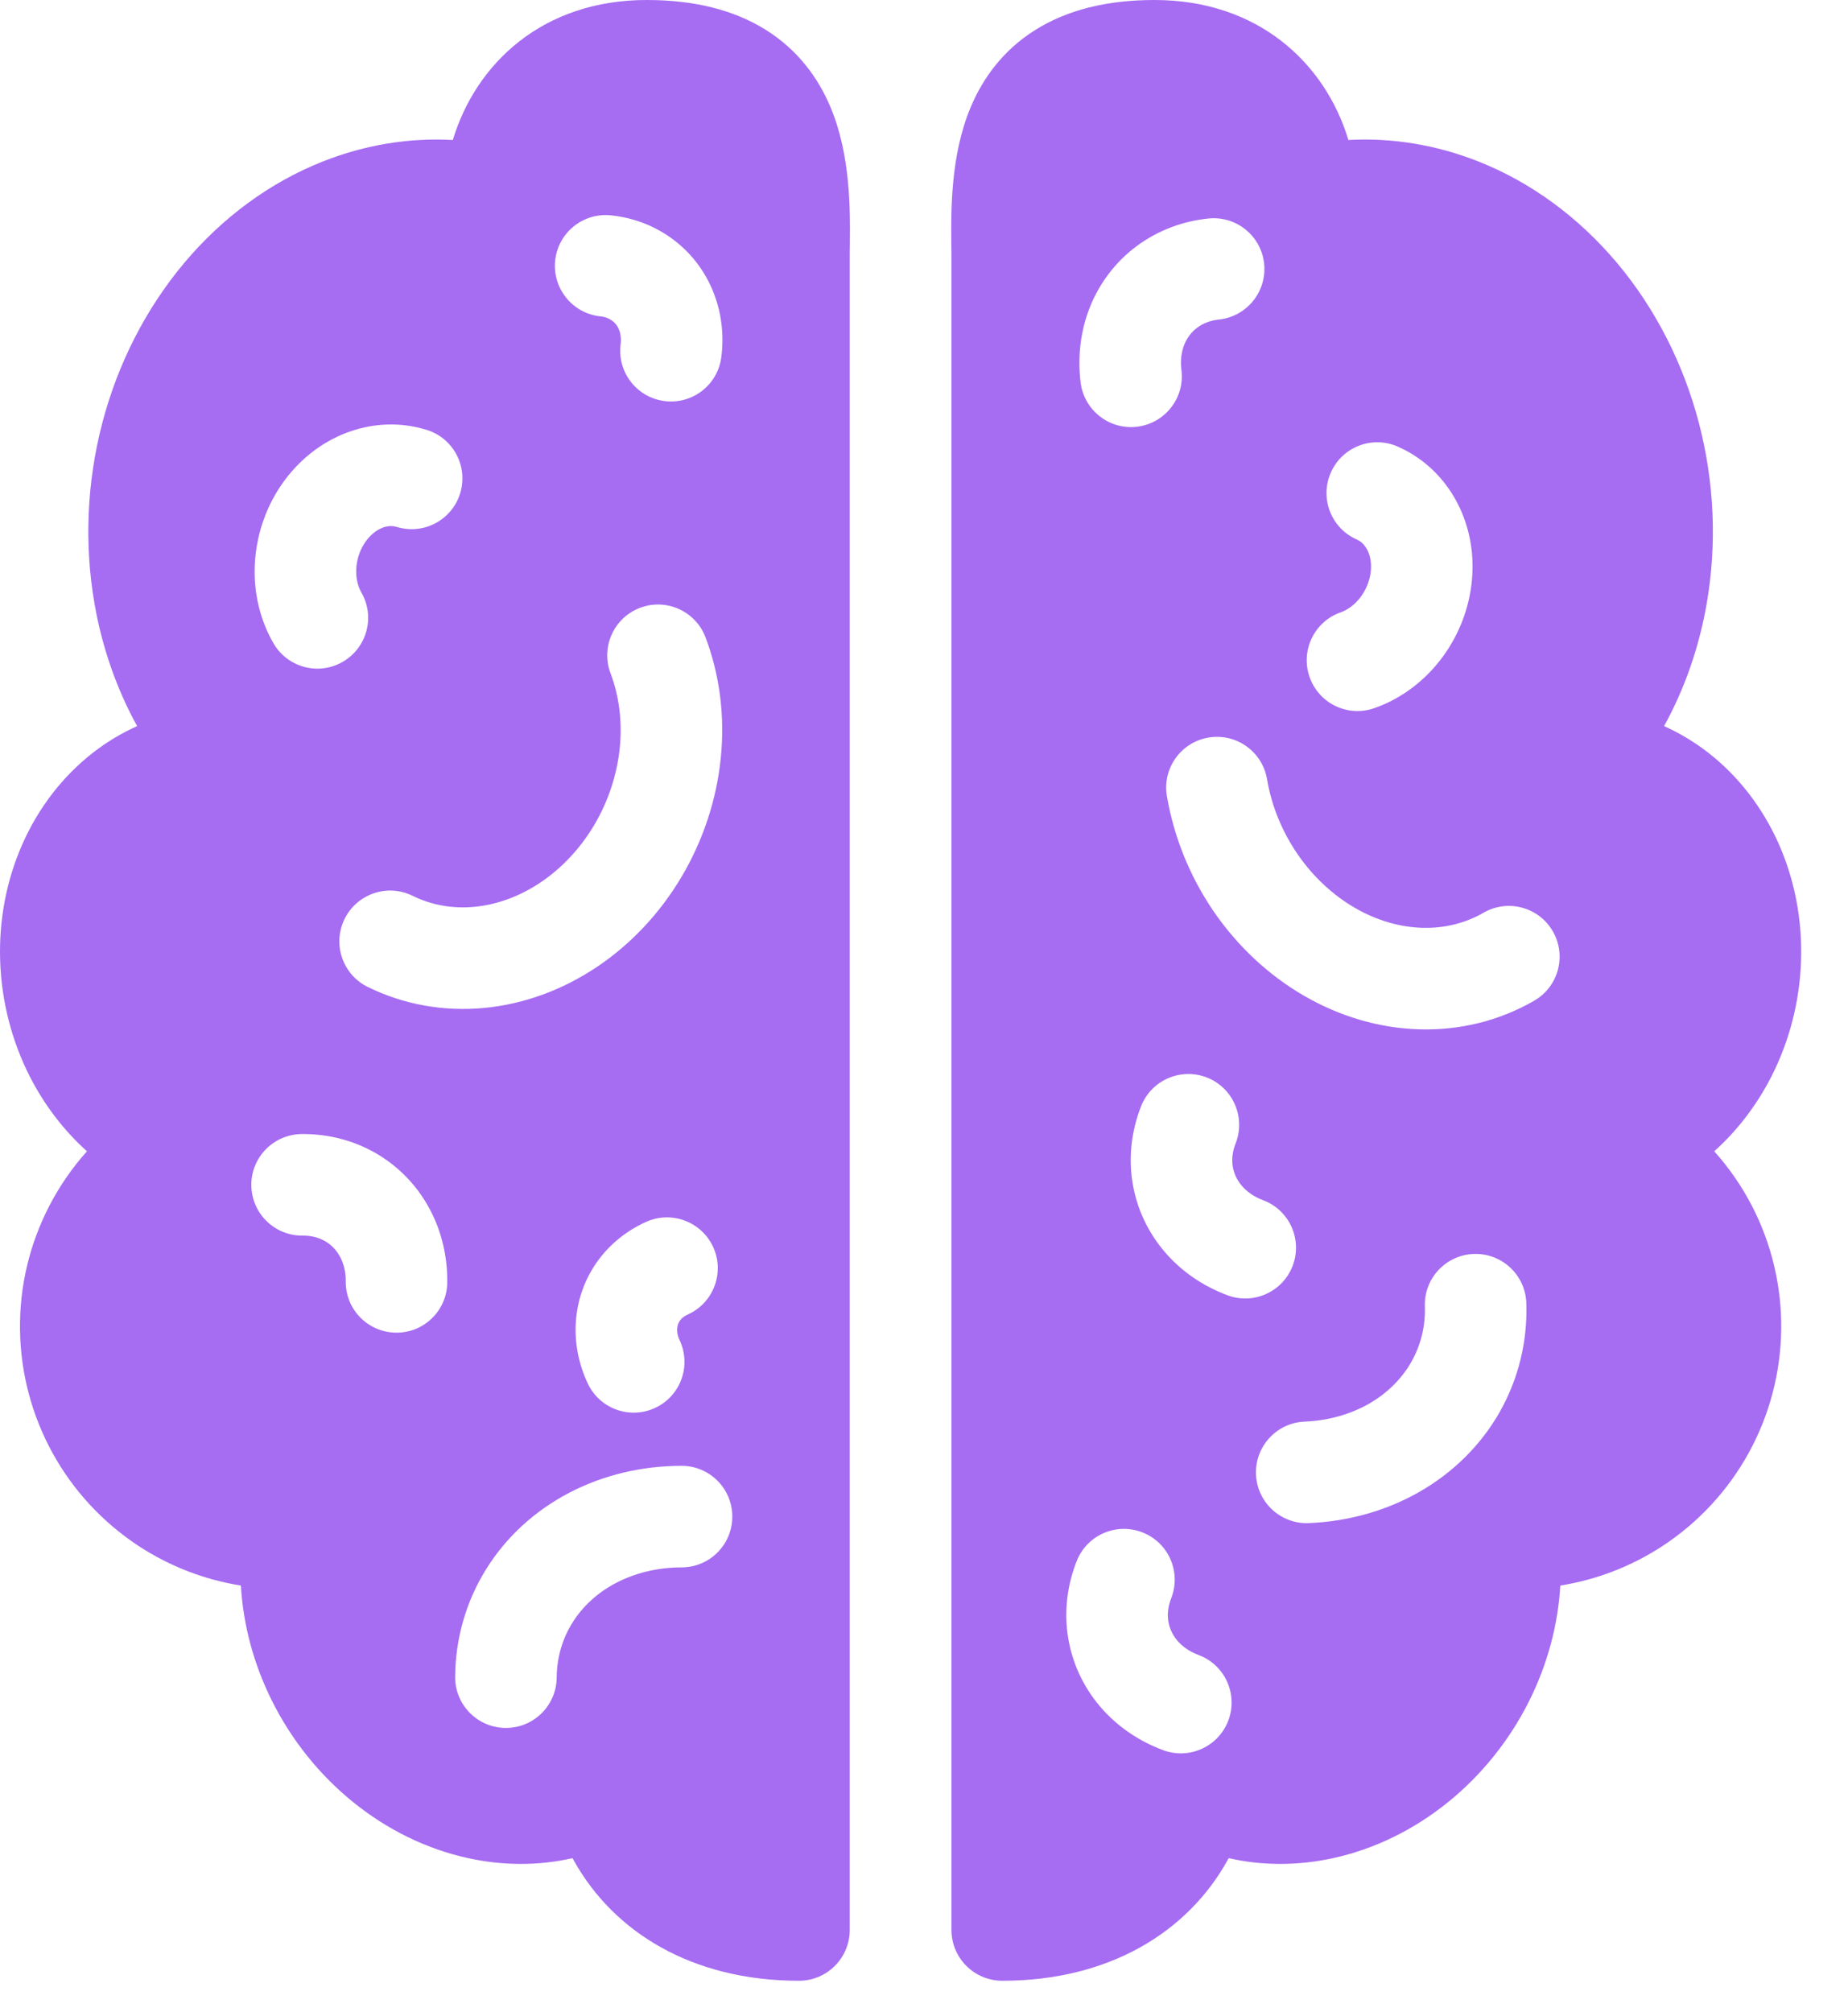 <svg width="34" height="37" viewBox="0 0 34 37" fill="none" xmlns="http://www.w3.org/2000/svg">
<path fill-rule="evenodd" clip-rule="evenodd" d="M24.801 2.551C24.369 1.152 23.141 0 21.241 0C20.366 0 19.633 0.183 19.046 0.552C18.452 0.925 18.082 1.44 17.858 1.974C17.485 2.862 17.497 3.889 17.503 4.479C17.504 4.549 17.505 4.614 17.505 4.671V35.496C17.505 35.545 17.509 35.593 17.516 35.64C17.58 36.057 17.92 36.383 18.343 36.426C18.375 36.429 18.407 36.431 18.439 36.431C20.413 36.431 21.852 35.531 22.583 34.217L22.606 34.176C23.232 34.319 23.888 34.316 24.53 34.175C25.293 34.008 26.015 33.652 26.639 33.148C27.263 32.644 27.776 32.003 28.136 31.281C28.468 30.615 28.665 29.891 28.707 29.162C29.374 29.056 30.012 28.81 30.58 28.44C31.244 28.006 31.792 27.416 32.174 26.721C32.556 26.026 32.761 25.247 32.771 24.454C32.781 23.661 32.595 22.878 32.23 22.174C32.042 21.812 31.809 21.476 31.539 21.175C31.967 20.791 32.323 20.323 32.59 19.801C32.925 19.143 33.112 18.413 33.136 17.672C33.161 16.931 33.023 16.194 32.728 15.526C32.432 14.858 31.985 14.274 31.418 13.836C31.168 13.643 30.899 13.482 30.616 13.355C30.996 12.666 31.261 11.903 31.4 11.104C31.591 10.006 31.541 8.864 31.256 7.776C30.971 6.689 30.458 5.68 29.754 4.84C29.049 4.001 28.172 3.352 27.19 2.966C26.422 2.664 25.613 2.53 24.808 2.575L24.801 2.551ZM26.12 18.932C26.863 18.953 27.589 18.774 28.227 18.405C28.674 18.147 28.827 17.576 28.569 17.129C28.311 16.682 27.74 16.529 27.293 16.788C26.963 16.978 26.579 17.076 26.171 17.065C25.761 17.053 25.333 16.933 24.928 16.698C24.522 16.463 24.157 16.124 23.871 15.707C23.585 15.29 23.393 14.816 23.311 14.33C23.224 13.821 22.742 13.479 22.233 13.566C21.724 13.652 21.382 14.135 21.469 14.643C21.598 15.4 21.894 16.127 22.33 16.764C22.767 17.4 23.335 17.934 23.991 18.314C24.648 18.695 25.378 18.912 26.12 18.932ZM22.733 21.032C22.922 20.552 22.687 20.009 22.208 19.819C21.728 19.63 21.185 19.864 20.995 20.344C20.82 20.788 20.76 21.27 20.835 21.743C20.91 22.218 21.115 22.658 21.426 23.022C21.736 23.386 22.138 23.658 22.585 23.824C23.069 24.003 23.606 23.757 23.786 23.273C23.965 22.79 23.719 22.252 23.235 22.073C23.069 22.011 22.939 21.917 22.847 21.809C22.756 21.703 22.701 21.581 22.68 21.453C22.66 21.324 22.674 21.18 22.733 21.032ZM26.657 8.993C26.421 8.652 26.098 8.381 25.714 8.213C25.242 8.006 24.691 8.221 24.484 8.694C24.277 9.167 24.492 9.717 24.965 9.924C25.022 9.949 25.076 9.992 25.122 10.058C25.169 10.125 25.207 10.218 25.22 10.336C25.233 10.454 25.219 10.586 25.172 10.72C25.126 10.852 25.051 10.973 24.958 11.069C24.865 11.165 24.763 11.228 24.667 11.262C24.18 11.432 23.924 11.965 24.094 12.452C24.264 12.939 24.797 13.196 25.284 13.025C25.671 12.89 26.018 12.661 26.302 12.367C26.585 12.074 26.802 11.72 26.936 11.335C27.07 10.95 27.121 10.538 27.077 10.132C27.032 9.726 26.893 9.332 26.657 8.993ZM21.547 29.398C21.737 28.918 21.502 28.375 21.023 28.186C20.543 27.996 20 28.23 19.81 28.71C19.634 29.154 19.575 29.636 19.65 30.11C19.725 30.584 19.93 31.024 20.241 31.389C20.551 31.752 20.953 32.024 21.4 32.19C21.884 32.37 22.421 32.123 22.601 31.64C22.78 31.156 22.534 30.618 22.05 30.439C21.884 30.377 21.753 30.283 21.662 30.176C21.571 30.069 21.516 29.947 21.495 29.819C21.475 29.69 21.489 29.546 21.547 29.398ZM23.108 27.12C23.087 26.605 23.486 26.169 24.002 26.147C24.443 26.129 24.85 26.011 25.19 25.816C25.529 25.621 25.792 25.355 25.966 25.049C26.14 24.742 26.227 24.393 26.215 24.028C26.197 23.513 26.601 23.081 27.117 23.063C27.633 23.046 28.064 23.45 28.082 23.966C28.105 24.67 27.938 25.361 27.591 25.972C27.244 26.582 26.735 27.083 26.12 27.436C25.505 27.789 24.803 27.983 24.081 28.014C23.566 28.036 23.13 27.636 23.108 27.12ZM22.426 5.877C22.939 5.823 23.311 5.363 23.258 4.85C23.204 4.337 22.744 3.965 22.231 4.019C21.756 4.068 21.302 4.239 20.916 4.524C20.531 4.81 20.235 5.195 20.056 5.64C19.878 6.083 19.823 6.565 19.882 7.039C19.947 7.55 20.415 7.913 20.926 7.848C21.438 7.783 21.801 7.316 21.736 6.804C21.714 6.628 21.737 6.469 21.789 6.338C21.842 6.208 21.924 6.103 22.029 6.025C22.134 5.948 22.268 5.893 22.426 5.877Z" fill="#A66CF2"/>
<path fill-rule="evenodd" clip-rule="evenodd" d="M1.721 13.836C1.971 13.643 2.24 13.482 2.523 13.355C2.143 12.666 1.878 11.903 1.739 11.104C1.548 10.006 1.598 8.864 1.883 7.776C2.168 6.689 2.682 5.68 3.386 4.84C4.09 4.001 4.968 3.352 5.95 2.966C6.717 2.664 7.526 2.53 8.331 2.575C8.756 1.167 9.985 0 11.898 0C12.774 0 13.506 0.183 14.094 0.552C14.687 0.925 15.057 1.44 15.281 1.974C15.654 2.862 15.642 3.889 15.636 4.479C15.635 4.549 15.634 4.614 15.634 4.671V35.495C15.634 36.011 15.216 36.431 14.7 36.431C12.726 36.431 11.287 35.531 10.556 34.217L10.533 34.176C9.907 34.319 9.251 34.316 8.609 34.175C7.846 34.008 7.124 33.652 6.5 33.148C5.876 32.644 5.363 32.003 5.003 31.281C4.671 30.615 4.474 29.891 4.432 29.162C3.765 29.056 3.127 28.81 2.559 28.44C1.895 28.006 1.347 27.416 0.965 26.721C0.583 26.026 0.378 25.247 0.368 24.454C0.358 23.661 0.544 22.878 0.91 22.174C1.098 21.812 1.33 21.476 1.6 21.175C1.172 20.791 0.816 20.323 0.549 19.801C0.214 19.143 0.028 18.413 0.003 17.672C-0.022 16.931 0.116 16.194 0.412 15.526C0.707 14.858 1.154 14.274 1.721 13.836ZM8.903 18.539C8.163 18.608 7.427 18.478 6.765 18.152C6.302 17.924 6.112 17.364 6.34 16.901C6.568 16.439 7.128 16.248 7.591 16.476C7.933 16.645 8.322 16.717 8.728 16.679C9.137 16.64 9.556 16.491 9.945 16.23C10.334 15.969 10.676 15.607 10.934 15.172C11.191 14.738 11.351 14.252 11.402 13.761C11.452 13.27 11.39 12.798 11.233 12.385C11.05 11.903 11.292 11.363 11.774 11.18C12.257 10.996 12.796 11.239 12.98 11.721C13.246 12.422 13.339 13.188 13.26 13.952C13.182 14.715 12.934 15.46 12.541 16.124C12.148 16.788 11.616 17.359 10.986 17.782C10.356 18.205 9.641 18.47 8.903 18.539ZM12.54 28.828C13.056 28.828 13.474 28.409 13.473 27.893C13.473 27.377 13.054 26.959 12.538 26.96C11.815 26.961 11.107 27.126 10.478 27.453C9.848 27.781 9.319 28.26 8.947 28.856C8.575 29.452 8.379 30.135 8.374 30.84C8.37 31.356 8.785 31.777 9.301 31.781C9.817 31.785 10.238 31.37 10.242 30.854C10.245 30.489 10.345 30.144 10.532 29.845C10.719 29.546 10.993 29.291 11.34 29.111C11.688 28.93 12.099 28.829 12.54 28.828ZM4.624 21.802C4.63 22.318 5.053 22.732 5.569 22.726C5.728 22.724 5.867 22.763 5.981 22.828C6.093 22.893 6.187 22.988 6.254 23.111C6.322 23.235 6.363 23.39 6.361 23.568C6.356 24.084 6.77 24.506 7.286 24.511C7.802 24.517 8.224 24.103 8.229 23.587C8.234 23.11 8.124 22.637 7.895 22.218C7.666 21.797 7.328 21.448 6.912 21.209C6.496 20.969 6.026 20.853 5.548 20.858C5.032 20.864 4.618 21.287 4.624 21.802ZM12.652 24.178C13.123 23.968 13.335 23.416 13.125 22.945C12.915 22.474 12.363 22.262 11.892 22.471C11.533 22.632 11.219 22.881 10.987 23.206C10.756 23.531 10.622 23.911 10.595 24.307C10.568 24.702 10.648 25.093 10.814 25.446C11.034 25.913 11.59 26.113 12.057 25.893C12.524 25.673 12.724 25.117 12.504 24.65C12.465 24.568 12.454 24.494 12.459 24.435C12.463 24.378 12.481 24.33 12.509 24.29C12.538 24.249 12.584 24.209 12.652 24.178ZM6.626 7.88C7.028 7.776 7.449 7.782 7.849 7.906C8.342 8.058 8.618 8.581 8.466 9.074C8.314 9.567 7.791 9.843 7.298 9.691C7.238 9.673 7.169 9.669 7.092 9.689C7.013 9.709 6.923 9.755 6.836 9.836C6.749 9.917 6.673 10.026 6.621 10.157C6.57 10.288 6.547 10.428 6.555 10.562C6.562 10.695 6.599 10.81 6.649 10.898C6.906 11.345 6.752 11.916 6.305 12.173C5.858 12.431 5.287 12.277 5.03 11.829C4.825 11.474 4.712 11.073 4.689 10.666C4.667 10.259 4.734 9.85 4.884 9.47C5.034 9.091 5.265 8.746 5.564 8.468C5.863 8.189 6.226 7.983 6.626 7.88ZM11.046 5.819C10.533 5.765 10.161 5.305 10.214 4.792C10.268 4.279 10.727 3.907 11.241 3.961C11.65 4.003 12.042 4.15 12.376 4.398C12.711 4.646 12.966 4.979 13.121 5.364C13.276 5.747 13.323 6.162 13.271 6.568C13.207 7.079 12.739 7.442 12.227 7.377C11.716 7.312 11.353 6.845 11.418 6.333C11.432 6.225 11.417 6.133 11.388 6.062C11.36 5.992 11.317 5.938 11.264 5.899C11.21 5.859 11.138 5.828 11.046 5.819Z" fill="#A66CF2"/>
</svg>
